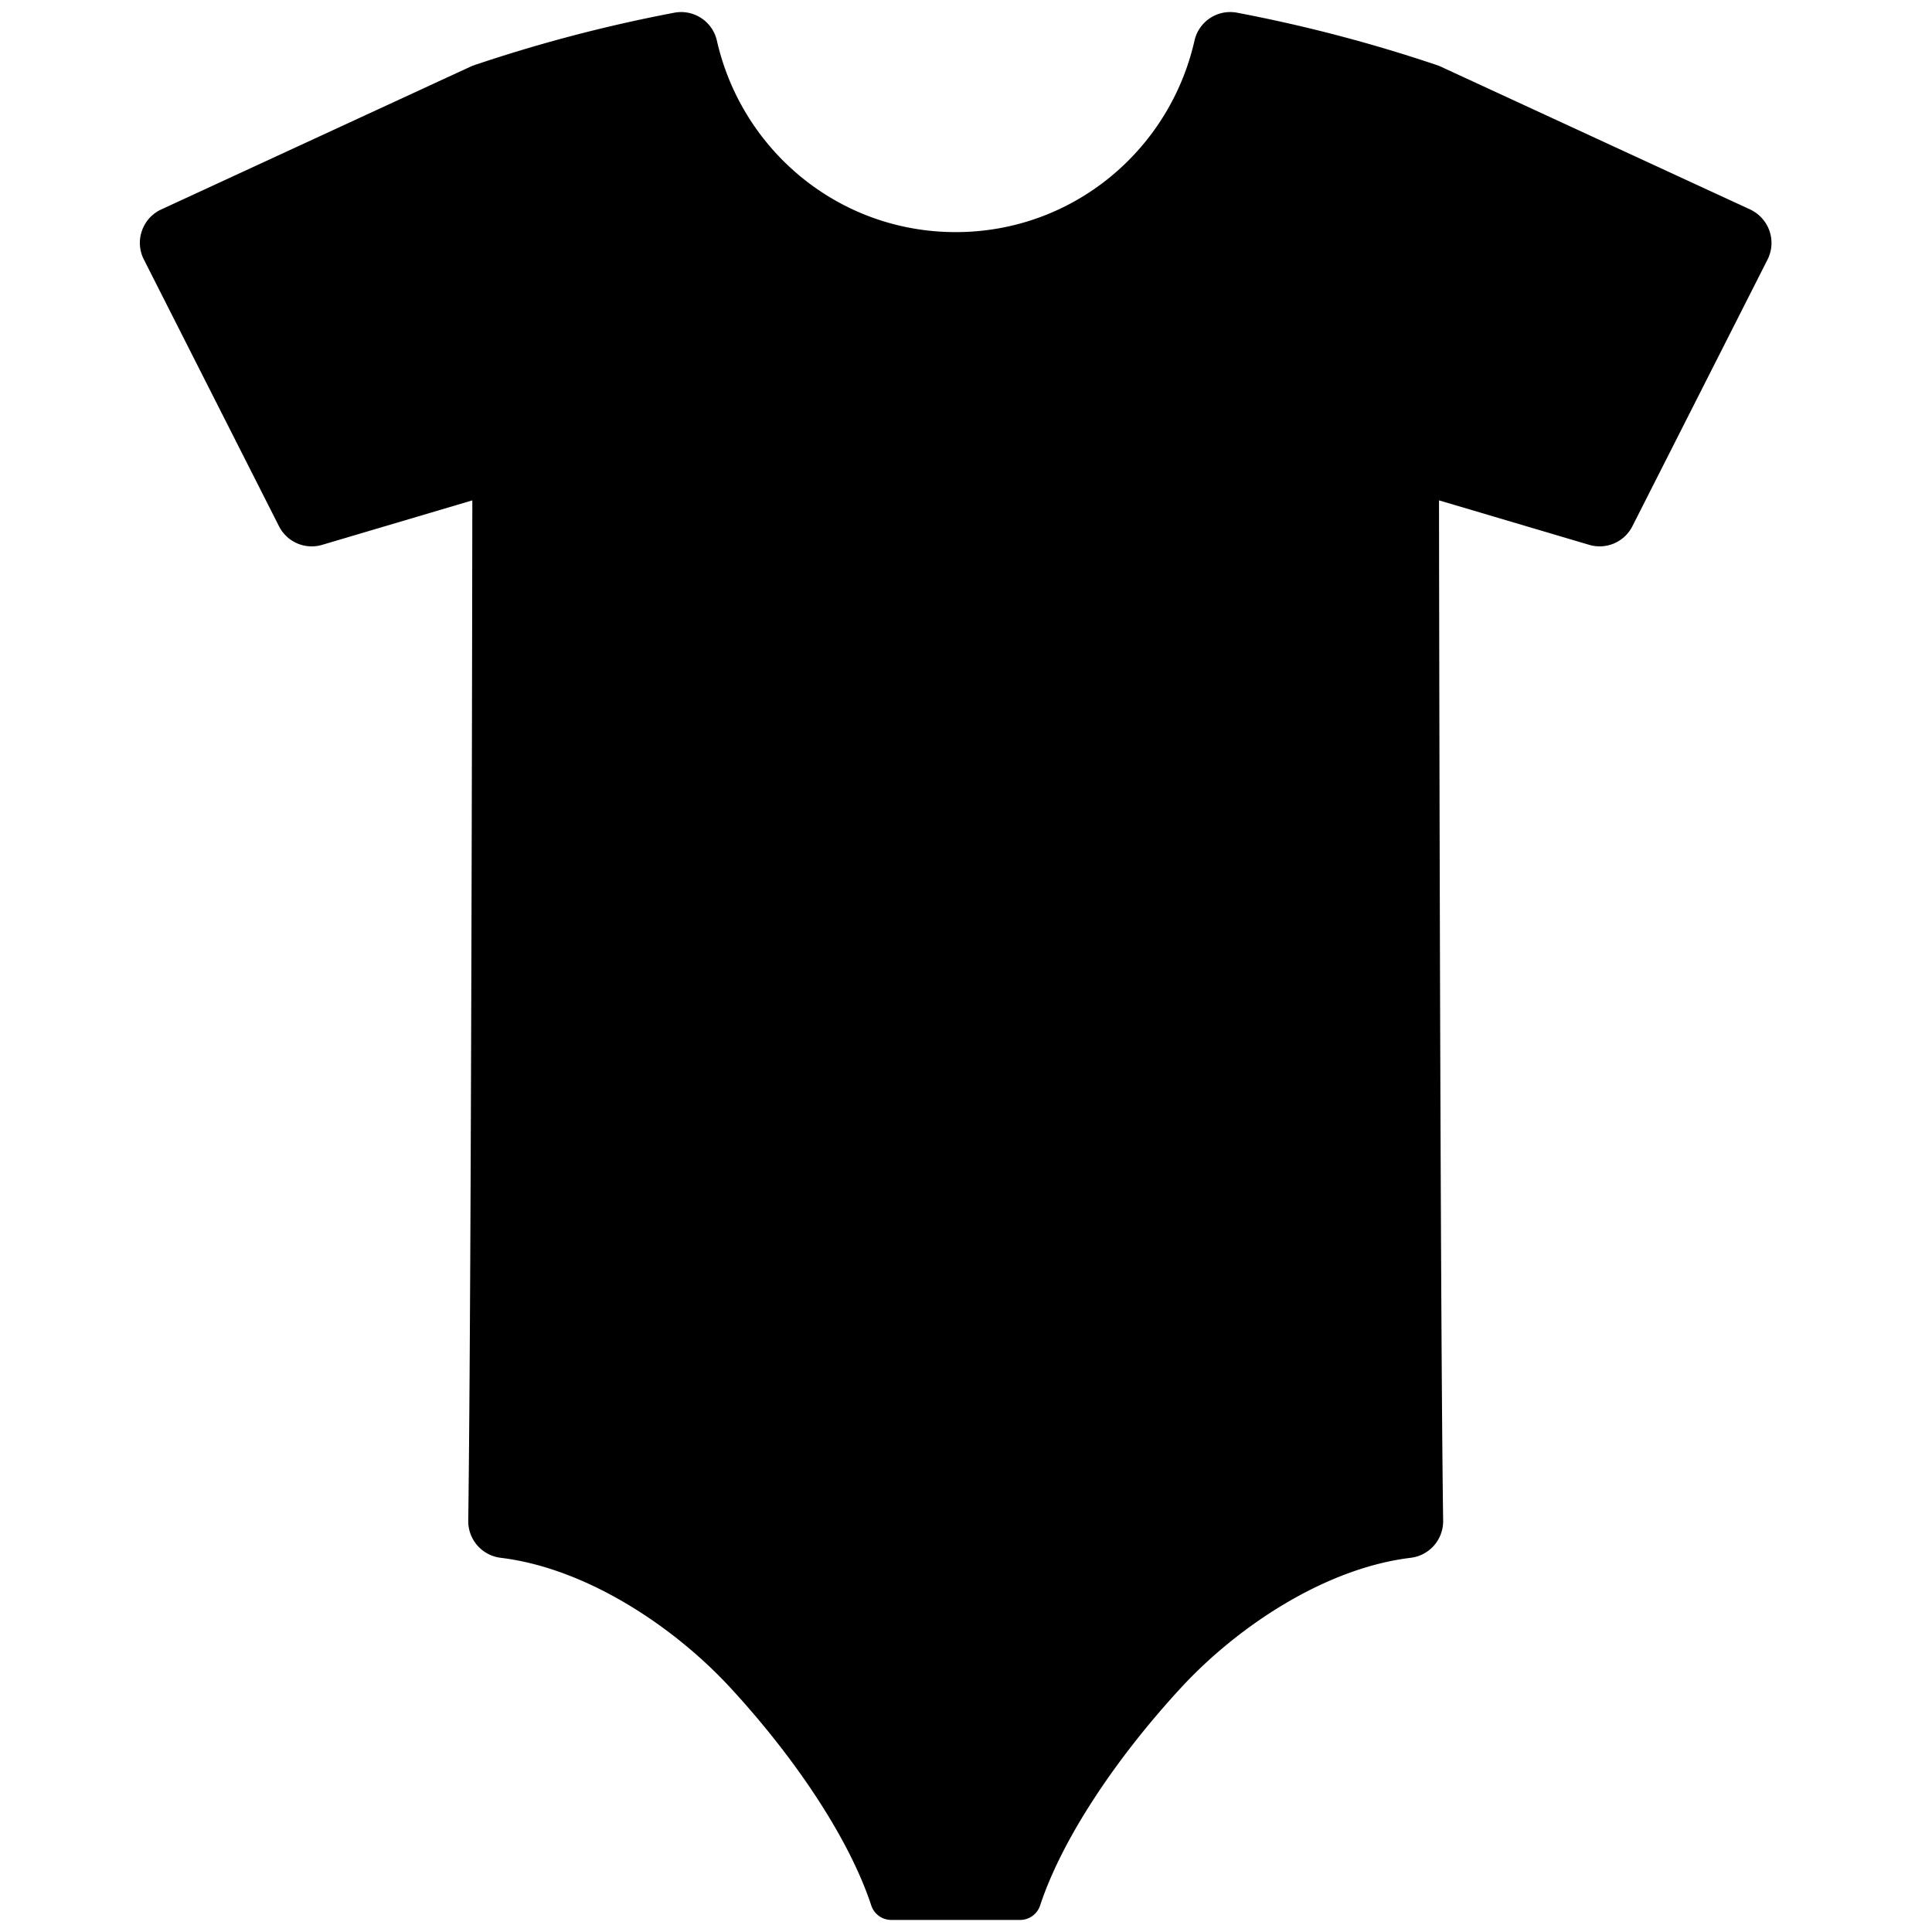 <svg xmlns="http://www.w3.org/2000/svg" width="226.77" height="226.77" viewBox="0 0 226.77 226.77"><path d="M207.465 30.47c.53-1.051.61-2.262.226-3.378a4.397 4.397 0 00-2.279-2.513l-36.51-16.854a176.402 176.402 0 00-23.669-6.228 4.296 4.296 0 00-5.031 3.283c-2.915 12.849-14.286 22.464-28.027 22.464-13.74 0-25.113-9.615-28.027-22.464a4.304 4.304 0 00-5.033-3.282 176.514 176.514 0 00-23.676 6.228L18.938 24.579a4.314 4.314 0 00-2.28 2.513 4.27 4.27 0 00.233 3.378l15.851 31.286a4.301 4.301 0 005.089 2.191l17.609-5.216s-.103 92.537-.479 119.758a4.328 4.328 0 003.805 4.358c10.003 1.209 20.276 8.008 26.965 15.255 7.592 8.225 13.95 17.706 16.534 25.552a2.472 2.472 0 002.347 1.7h15.126a2.472 2.472 0 002.347-1.7c2.585-7.845 8.943-17.327 16.534-25.552 6.689-7.247 16.961-14.046 26.966-15.254a4.326 4.326 0 003.805-4.359c-.378-27.218-.485-119.758-.485-119.758l17.616 5.216a4.307 4.307 0 005.088-2.191l15.856-31.286z"/></svg>